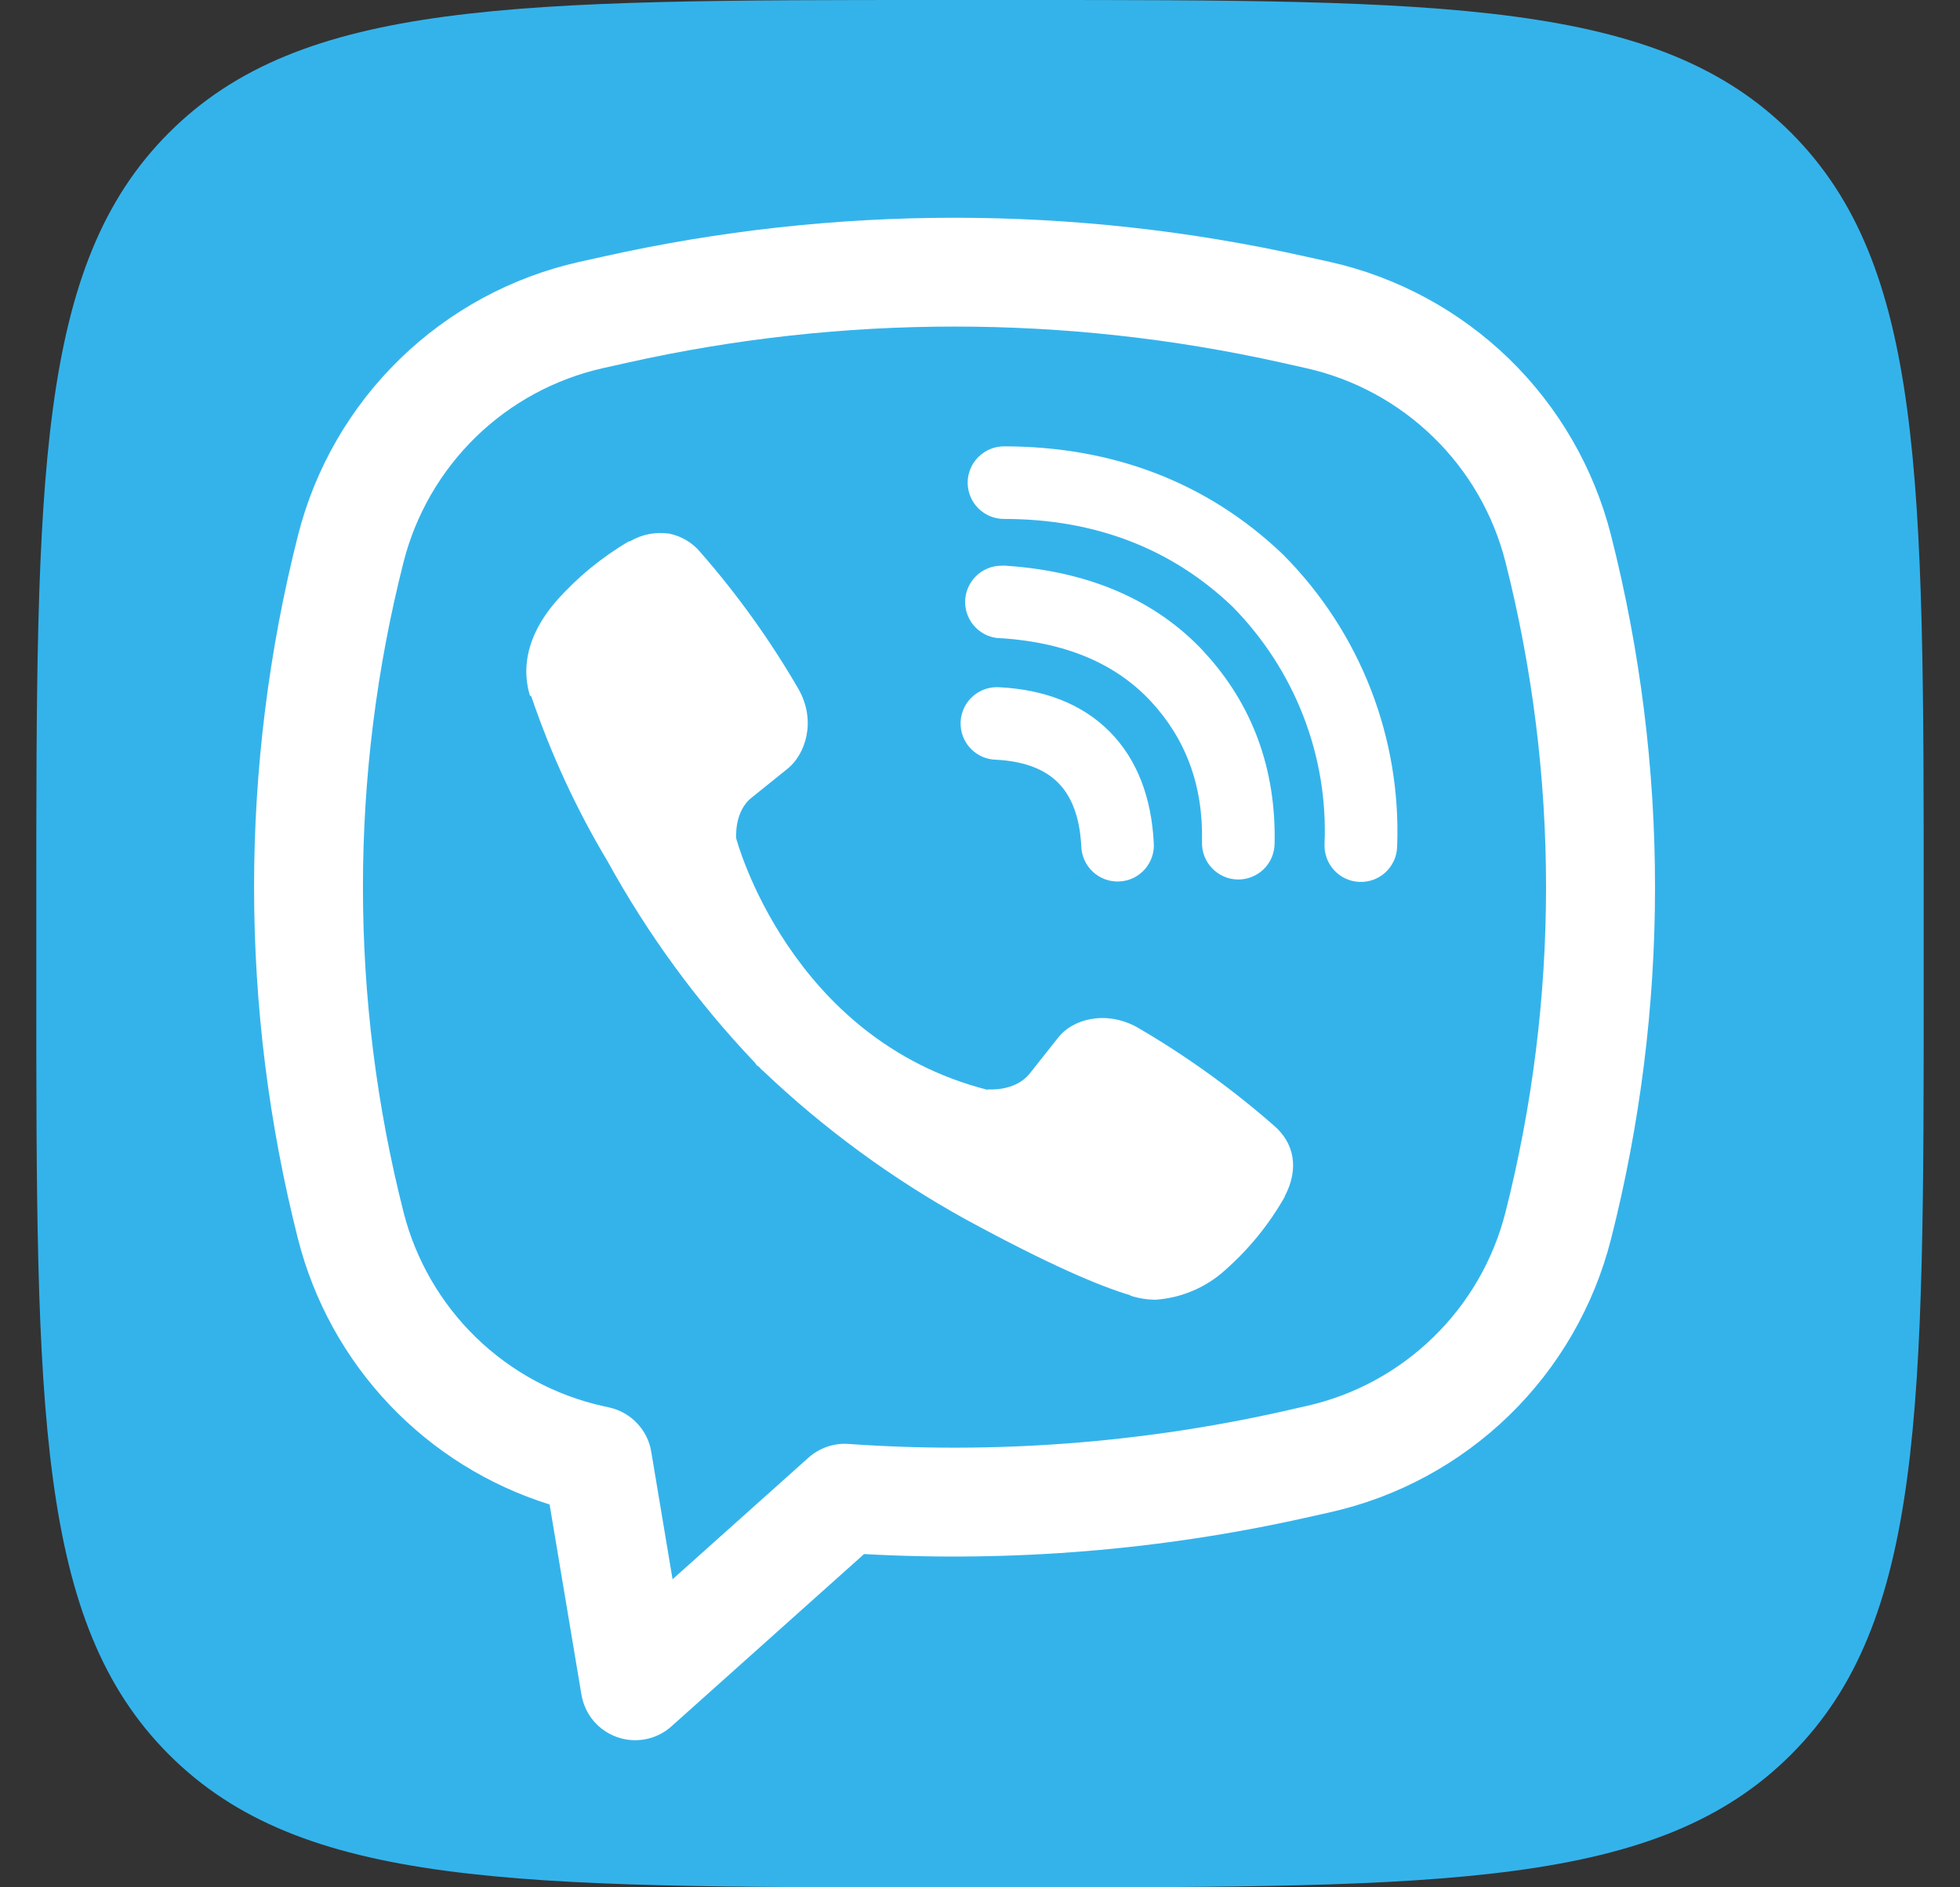 <svg width="27" height="26" viewBox="0 0 27 26" fill="none" xmlns="http://www.w3.org/2000/svg">
<rect x="0" y="0" width="27" height="26" fill="#333333" stroke="none"/>
<path fill-rule="evenodd" clip-rule="evenodd" d="M2.328 1.828C0.5 3.655 0.5 6.597 0.5 12.48V13.52C0.5 19.403 0.5 22.345 2.328 24.172C4.155 26 7.097 26 12.98 26H14.02C19.903 26 22.845 26 24.672 24.172C26.5 22.345 26.5 19.403 26.5 13.52V12.48C26.5 6.597 26.5 3.655 24.672 1.828C22.845 0 19.903 0 14.02 0H12.98C7.097 0 4.155 0 2.328 1.828Z" fill="#34B3EB"/>
<path d="M9.215 7.351C9.029 7.324 8.84 7.362 8.678 7.457H8.664C8.289 7.677 7.951 7.954 7.663 8.28C7.423 8.557 7.293 8.837 7.259 9.107C7.239 9.267 7.253 9.429 7.3 9.582L7.318 9.592C7.588 10.385 7.94 11.148 8.37 11.866C8.925 12.875 9.607 13.807 10.4 14.641L10.424 14.675L10.462 14.703L10.485 14.73L10.513 14.754C11.35 15.55 12.285 16.235 13.295 16.794C14.45 17.423 15.151 17.72 15.572 17.844V17.85C15.695 17.888 15.807 17.905 15.92 17.905C16.279 17.88 16.619 17.734 16.884 17.491C17.209 17.203 17.484 16.864 17.698 16.487V16.48C17.899 16.1 17.831 15.742 17.541 15.499C16.959 14.99 16.329 14.538 15.66 14.149C15.212 13.906 14.757 14.053 14.573 14.299L14.18 14.795C13.978 15.041 13.612 15.007 13.612 15.007L13.602 15.013C10.871 14.316 10.142 11.551 10.142 11.551C10.142 11.551 10.108 11.175 10.361 10.983L10.853 10.587C11.089 10.395 11.253 9.941 11 9.493C10.613 8.825 10.162 8.195 9.653 7.613C9.542 7.477 9.386 7.384 9.213 7.35M13.83 6.149C13.698 6.149 13.571 6.202 13.477 6.296C13.383 6.39 13.33 6.517 13.33 6.649C13.33 6.782 13.383 6.909 13.477 7.003C13.571 7.097 13.698 7.149 13.83 7.149C15.094 7.149 16.144 7.562 16.975 8.354C17.402 8.787 17.735 9.3 17.953 9.862C18.172 10.425 18.272 11.026 18.246 11.628C18.241 11.761 18.288 11.89 18.378 11.988C18.468 12.086 18.593 12.144 18.725 12.149C18.858 12.155 18.987 12.108 19.085 12.018C19.183 11.928 19.241 11.803 19.246 11.67C19.276 10.93 19.153 10.191 18.885 9.5C18.616 8.806 18.206 8.175 17.681 7.646L17.671 7.636C16.64 6.651 15.336 6.149 13.83 6.149Z" fill="white"/>
<path d="M13.795 7.793C13.663 7.793 13.536 7.846 13.442 7.94C13.348 8.034 13.295 8.161 13.295 8.293C13.295 8.426 13.348 8.553 13.442 8.647C13.536 8.741 13.663 8.793 13.795 8.793H13.812C14.724 8.858 15.388 9.162 15.853 9.661C16.33 10.175 16.577 10.815 16.558 11.604C16.555 11.737 16.605 11.866 16.697 11.961C16.788 12.057 16.914 12.113 17.047 12.116C17.18 12.119 17.308 12.069 17.404 11.978C17.5 11.886 17.555 11.76 17.558 11.627C17.582 10.591 17.248 9.695 16.586 8.981V8.979C15.909 8.253 14.98 7.869 13.862 7.794L13.845 7.792L13.795 7.793Z" fill="white"/>
<path d="M13.776 9.468C13.71 9.463 13.642 9.47 13.578 9.491C13.514 9.512 13.455 9.545 13.405 9.589C13.354 9.633 13.312 9.687 13.283 9.747C13.254 9.808 13.237 9.873 13.233 9.941C13.23 10.008 13.24 10.075 13.263 10.138C13.286 10.201 13.321 10.259 13.367 10.308C13.413 10.357 13.468 10.396 13.53 10.424C13.591 10.451 13.657 10.465 13.724 10.466C14.142 10.489 14.409 10.614 14.577 10.784C14.746 10.954 14.872 11.226 14.895 11.653C14.897 11.721 14.911 11.787 14.939 11.848C14.966 11.909 15.005 11.964 15.055 12.01C15.104 12.056 15.162 12.091 15.225 12.114C15.288 12.137 15.355 12.147 15.422 12.143C15.489 12.14 15.554 12.123 15.615 12.094C15.675 12.064 15.729 12.023 15.773 11.972C15.817 11.921 15.85 11.862 15.871 11.799C15.892 11.735 15.899 11.667 15.893 11.601C15.861 11.001 15.673 10.47 15.288 10.081C14.901 9.69 14.374 9.5 13.776 9.468Z" fill="white"/>
<path fill-rule="evenodd" clip-rule="evenodd" d="M8.317 3.533C11.499 2.822 14.799 2.822 17.981 3.533L18.32 3.608C19.25 3.817 20.104 4.279 20.788 4.943C21.471 5.607 21.957 6.448 22.192 7.371C23.001 10.554 23.001 13.889 22.192 17.072C21.957 17.995 21.471 18.836 20.788 19.5C20.104 20.164 19.25 20.626 18.32 20.834L17.98 20.91C15.987 21.355 13.942 21.522 11.903 21.409L9.25 23.782C9.15 23.872 9.028 23.933 8.896 23.959C8.765 23.985 8.628 23.976 8.502 23.931C8.375 23.887 8.263 23.809 8.176 23.707C8.09 23.604 8.033 23.48 8.01 23.348L7.571 20.726C6.73 20.463 5.969 19.989 5.363 19.35C4.756 18.71 4.324 17.926 4.106 17.072C3.298 13.889 3.298 10.554 4.106 7.371C4.341 6.448 4.827 5.607 5.511 4.943C6.194 4.279 7.048 3.817 7.978 3.608L8.317 3.533ZM17.654 4.996C14.688 4.333 11.611 4.333 8.644 4.996L8.304 5.072C7.645 5.221 7.04 5.548 6.556 6.019C6.072 6.49 5.727 7.086 5.56 7.74C4.813 10.681 4.813 13.762 5.56 16.703C5.727 17.357 6.072 17.953 6.556 18.424C7.041 18.895 7.646 19.223 8.305 19.37L8.395 19.39C8.541 19.423 8.674 19.498 8.776 19.607C8.879 19.715 8.947 19.851 8.971 19.998L9.265 21.756L11.137 20.081C11.212 20.014 11.3 19.963 11.395 19.93C11.49 19.898 11.59 19.884 11.69 19.892C13.689 20.033 15.698 19.883 17.654 19.447L17.993 19.37C18.653 19.223 19.258 18.895 19.742 18.424C20.227 17.953 20.572 17.357 20.738 16.703C21.484 13.762 21.484 10.681 20.738 7.74C20.572 7.086 20.227 6.49 19.742 6.019C19.258 5.548 18.653 5.22 17.993 5.072L17.654 4.996Z" fill="white"/>
</svg>

